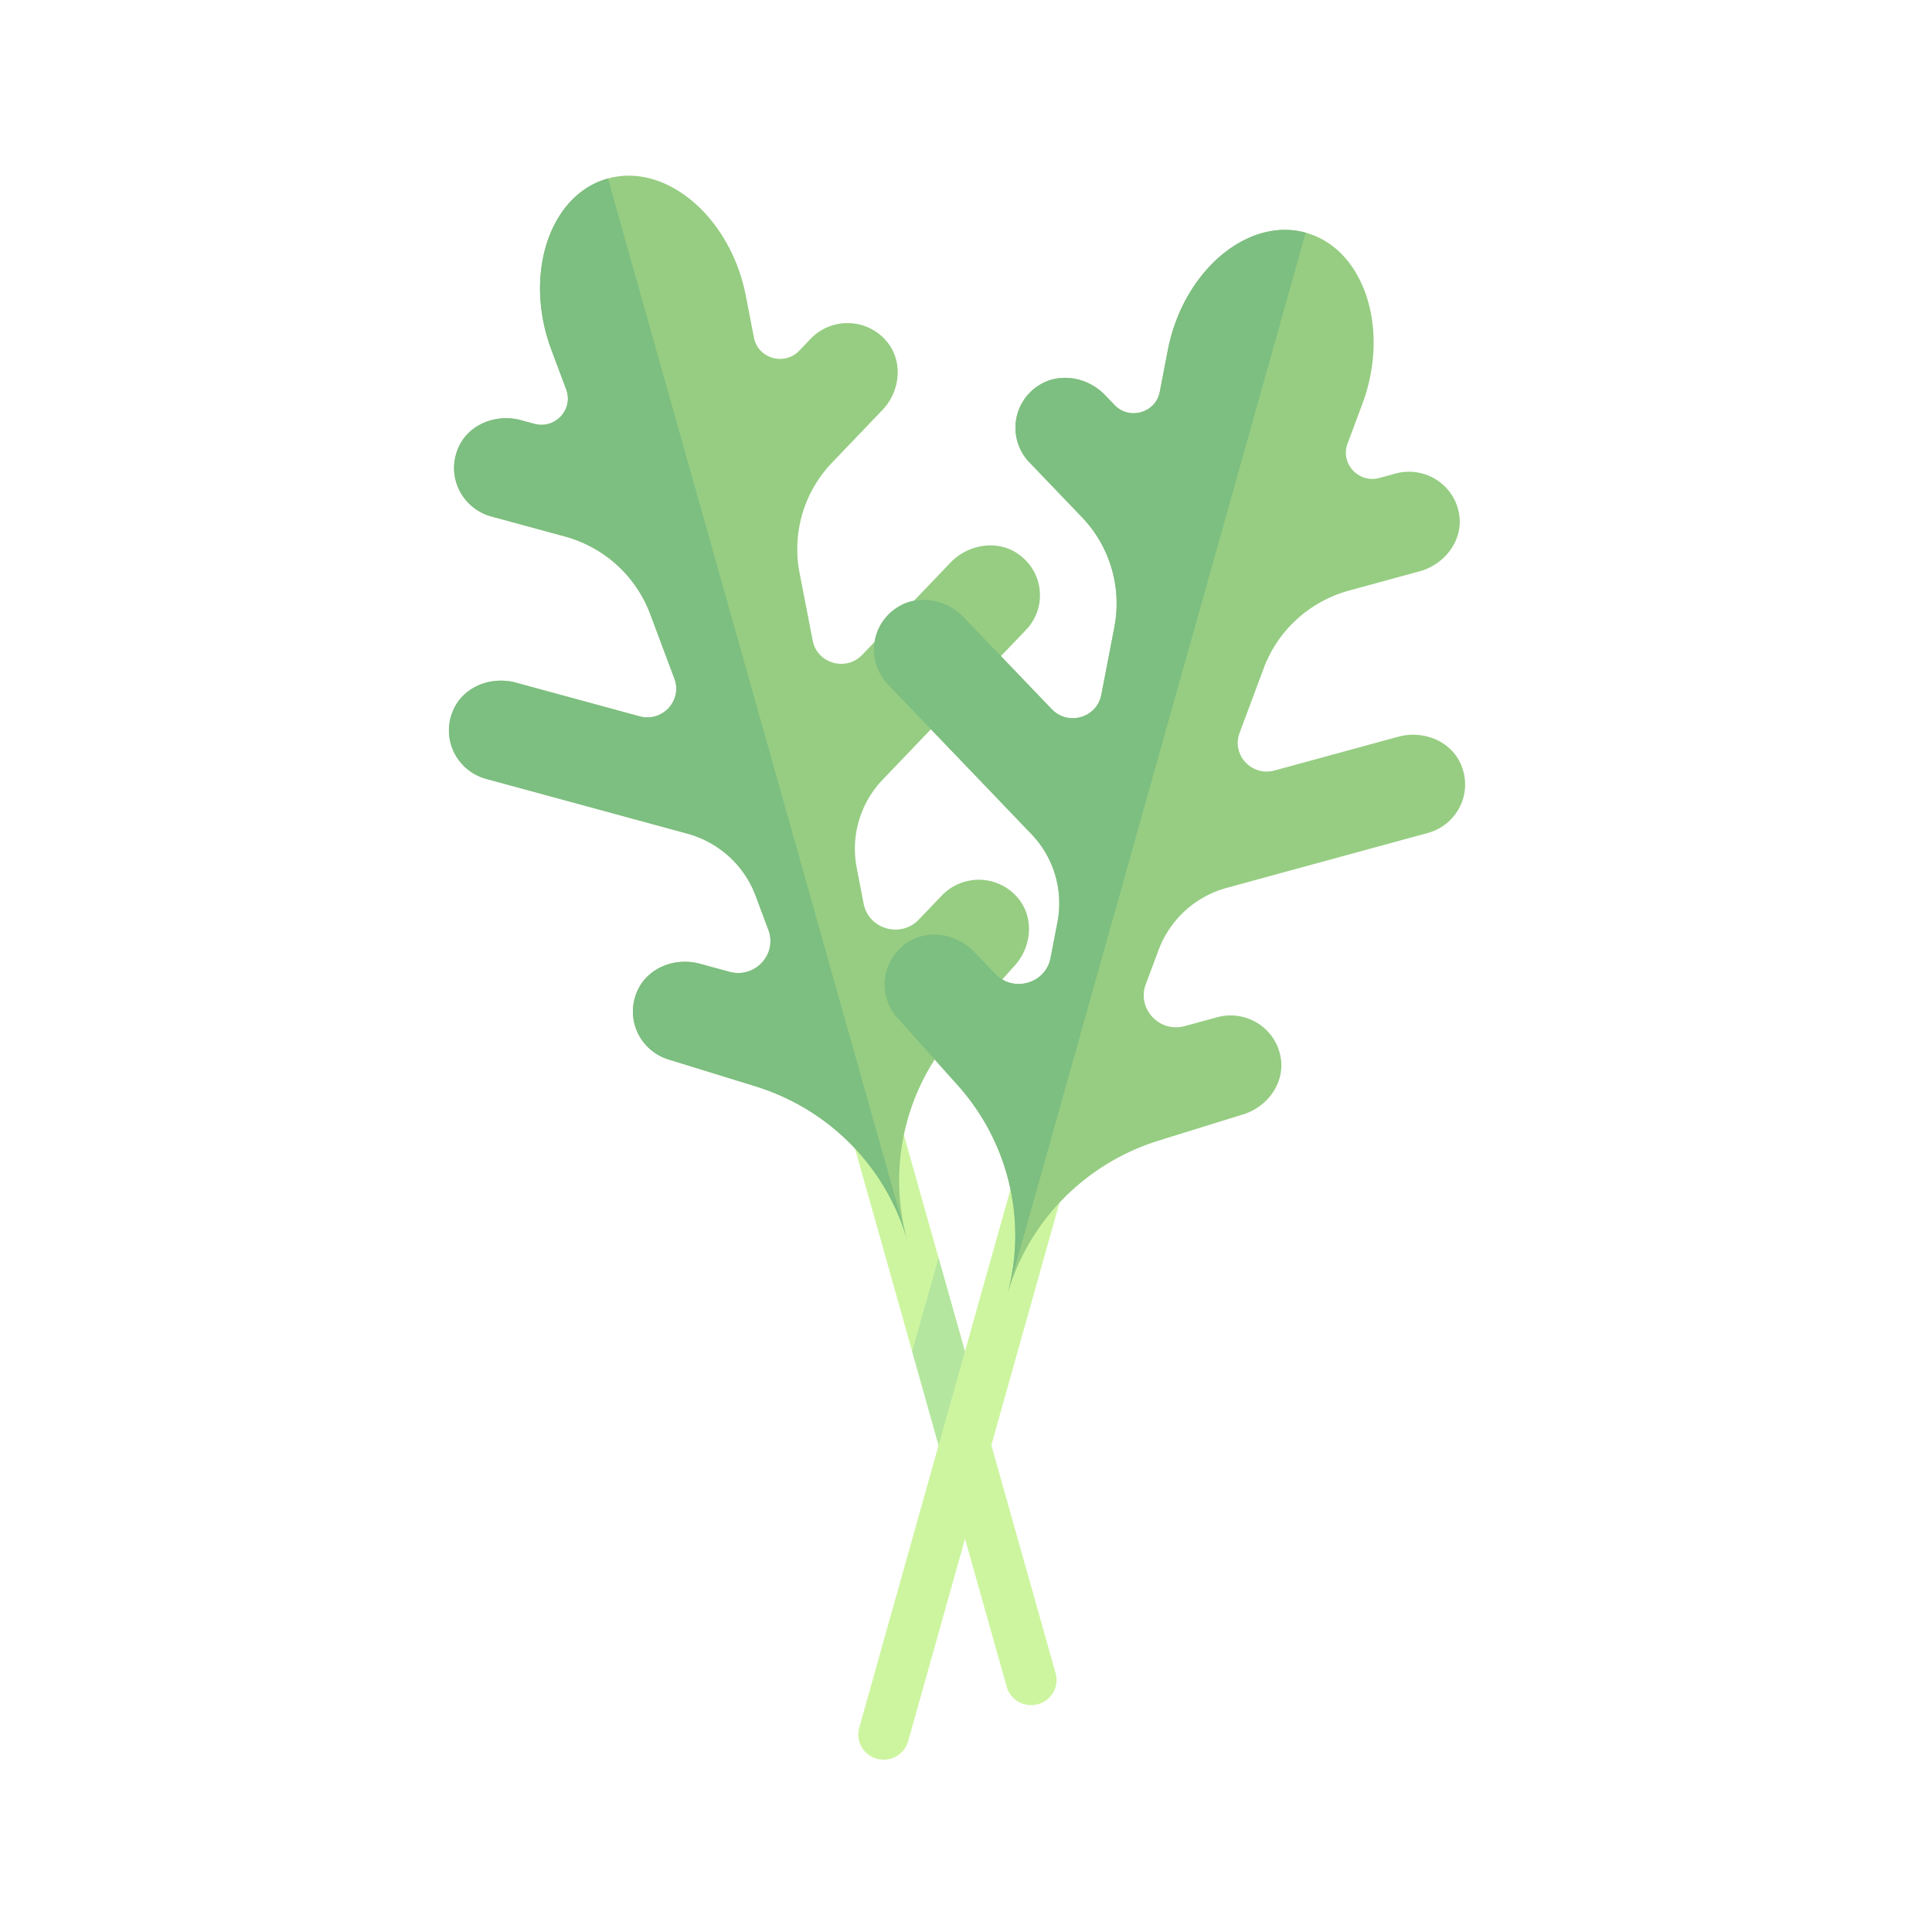 <svg width="200" height="200" xmlns="http://www.w3.org/2000/svg"><path d="M107.454 176.42c-1.4.386-2.85-.423-3.241-1.807l-17.667-62.675a2.6 2.6 0 011.827-3.206c1.4-.387 2.849.422 3.24 1.807l17.666 62.675a2.596 2.596 0 01-1.825 3.205zm0 0" fill="#cdf5a0"/><path d="M105.325 57.296c-2.167-1.457-5.136-.932-6.937.95l-9.133 9.544c-1.682 1.756-4.668.893-5.127-1.485l-1.36-7.014a12.924 12.924 0 013.368-11.4l5.21-5.444c1.892-1.976 2.177-5.125.38-7.184a5.295 5.295 0 00-7.81-.19l-1.178 1.23c-1.537 1.606-4.268.816-4.689-1.356l-.833-4.298c-1.58-8.16-8.245-13.838-14.283-12.17-6.038 1.666-8.77 9.939-5.855 17.73l1.536 4.104c.776 2.075-1.147 4.147-3.301 3.561L53.93 43.5c-2.525-.689-5.341.384-6.431 2.74-1.39 3.004.293 6.386 3.373 7.224l7.592 2.065c4.084 1.113 7.374 4.1 8.845 8.03l2.506 6.697c.849 2.27-1.253 4.54-3.61 3.898l-12.807-3.486c-2.526-.688-5.34.384-6.431 2.74-1.391 3.004.293 6.386 3.373 7.224l20.803 5.661c3.266.889 5.9 3.28 7.075 6.423l1.326 3.545c.947 2.53-1.397 5.058-4.024 4.343l-3.077-.838c-2.526-.687-5.341.385-6.432 2.742-1.39 3.003.295 6.384 3.374 7.221l8.821 2.726c7.663 2.368 13.59 8.416 15.746 16.066l-.002-.007c-2.156-7.646-.25-15.854 5.06-21.804l5.926-6.638c1.89-1.976 2.178-5.124.379-7.184a5.295 5.295 0 00-7.81-.19l-2.387 2.494c-1.874 1.958-5.201.997-5.715-1.653l-.718-3.713a10.334 10.334 0 012.693-9.12l14.837-15.503c2.198-2.293 1.87-6.048-.89-7.906zm0 0" fill="#96cd82"/><path d="M62.933 18.479c-6.038 1.667-8.77 9.939-5.855 17.73l1.536 4.104c.776 2.075-1.147 4.15-3.301 3.562L53.93 43.5c-2.525-.687-5.341.384-6.431 2.74-1.39 3.006.293 6.386 3.373 7.224l7.592 2.067a13.095 13.095 0 018.845 8.028l2.506 6.698c.849 2.27-1.253 4.538-3.61 3.897l-12.807-3.486c-2.526-.688-5.34.384-6.431 2.74-1.391 3.004.293 6.386 3.373 7.224l20.803 5.661c3.266.89 5.9 3.28 7.075 6.424l1.326 3.544c.947 2.53-1.397 5.058-4.024 4.343l-3.077-.838c-2.526-.686-5.341.385-6.432 2.742-1.39 3.003.295 6.385 3.374 7.222l8.821 2.725c7.658 2.368 13.583 8.41 15.742 16.057zm0 0" fill="#7dbe81"/><path d="M97.156 130.205l-2.726 9.7 3.503 12.428c.979-1.9 2.374-3.526 4.124-4.741zm0 0" fill="#b4e6a0"/><path d="M90.774 182.065a2.6 2.6 0 01-1.83-3.205l17.614-62.69c.39-1.384 1.84-2.196 3.24-1.812 1.398.386 2.218 1.82 1.829 3.205l-17.615 62.69c-.39 1.386-1.838 2.196-3.238 1.812zm0 0" fill="#cdf5a0"/><path d="M151.175 79.002c-1.093-2.356-3.908-3.425-6.434-2.735l-12.803 3.494c-2.358.645-4.463-1.622-3.616-3.891l2.5-6.7c1.468-3.93 4.758-6.922 8.838-8.037l7.304-1.994c2.652-.725 4.541-3.273 4.078-5.956-.533-3.087-3.612-4.973-6.587-4.159l-1.65.451c-2.154.59-4.08-1.484-3.305-3.56l1.532-4.105c2.908-7.794.17-16.063-5.87-17.726-6.04-1.66-12.7 4.022-14.274 12.183l-.829 4.298c-.419 2.173-3.147 2.965-4.687 1.36l-.985-1.027c-1.803-1.881-4.773-2.404-6.938-.944a5.176 5.176 0 00-.885 7.908l5.42 5.654a12.918 12.918 0 013.377 11.397l-1.353 7.017c-.458 2.378-3.443 3.244-5.126 1.487l-9.141-9.535c-1.804-1.88-4.774-2.403-6.939-.943a5.176 5.176 0 00-.884 7.909l14.85 15.489a10.34 10.34 0 012.702 9.118l-.716 3.713c-.513 2.65-3.839 3.615-5.714 1.657l-2.196-2.291c-1.804-1.88-4.773-2.402-6.938-.945a5.178 5.178 0 00-.885 7.91l6.127 6.847c5.322 5.946 7.238 14.155 5.088 21.809v-.008c2.15-7.649 8.067-13.7 15.722-16.075l8.54-2.652c2.652-.723 4.542-3.272 4.078-5.956-.534-3.087-3.613-4.97-6.588-4.156l-3.345.913c-2.628.718-4.973-1.809-4.03-4.338l1.325-3.547a10.47 10.47 0 017.07-6.43l20.798-5.677c3.08-.841 4.76-4.223 3.369-7.227zm0 0" fill="#96cd82"/><path d="M135.162 24.086c-6.04-1.663-12.7 4.02-14.274 12.18l-.829 4.3c-.419 2.173-3.147 2.965-4.687 1.36l-.985-1.028c-1.803-1.88-4.773-2.404-6.938-.943a5.176 5.176 0 00-.884 7.91l5.42 5.652a12.918 12.918 0 013.376 11.397l-1.353 7.016c-.457 2.378-3.442 3.244-5.126 1.488l-9.141-9.536c-1.804-1.88-4.774-2.403-6.938-.943a5.176 5.176 0 00-.885 7.909l14.85 15.489a10.34 10.34 0 012.702 9.118l-.716 3.714c-.511 2.648-3.839 3.614-5.714 1.657l-2.196-2.29c-1.804-1.882-4.773-2.404-6.937-.945-2.759 1.861-3.084 5.616-.885 7.908l6.126 6.848c5.32 5.943 7.236 14.147 5.09 21.797zm0 0" fill="#7dbe81"/></svg>